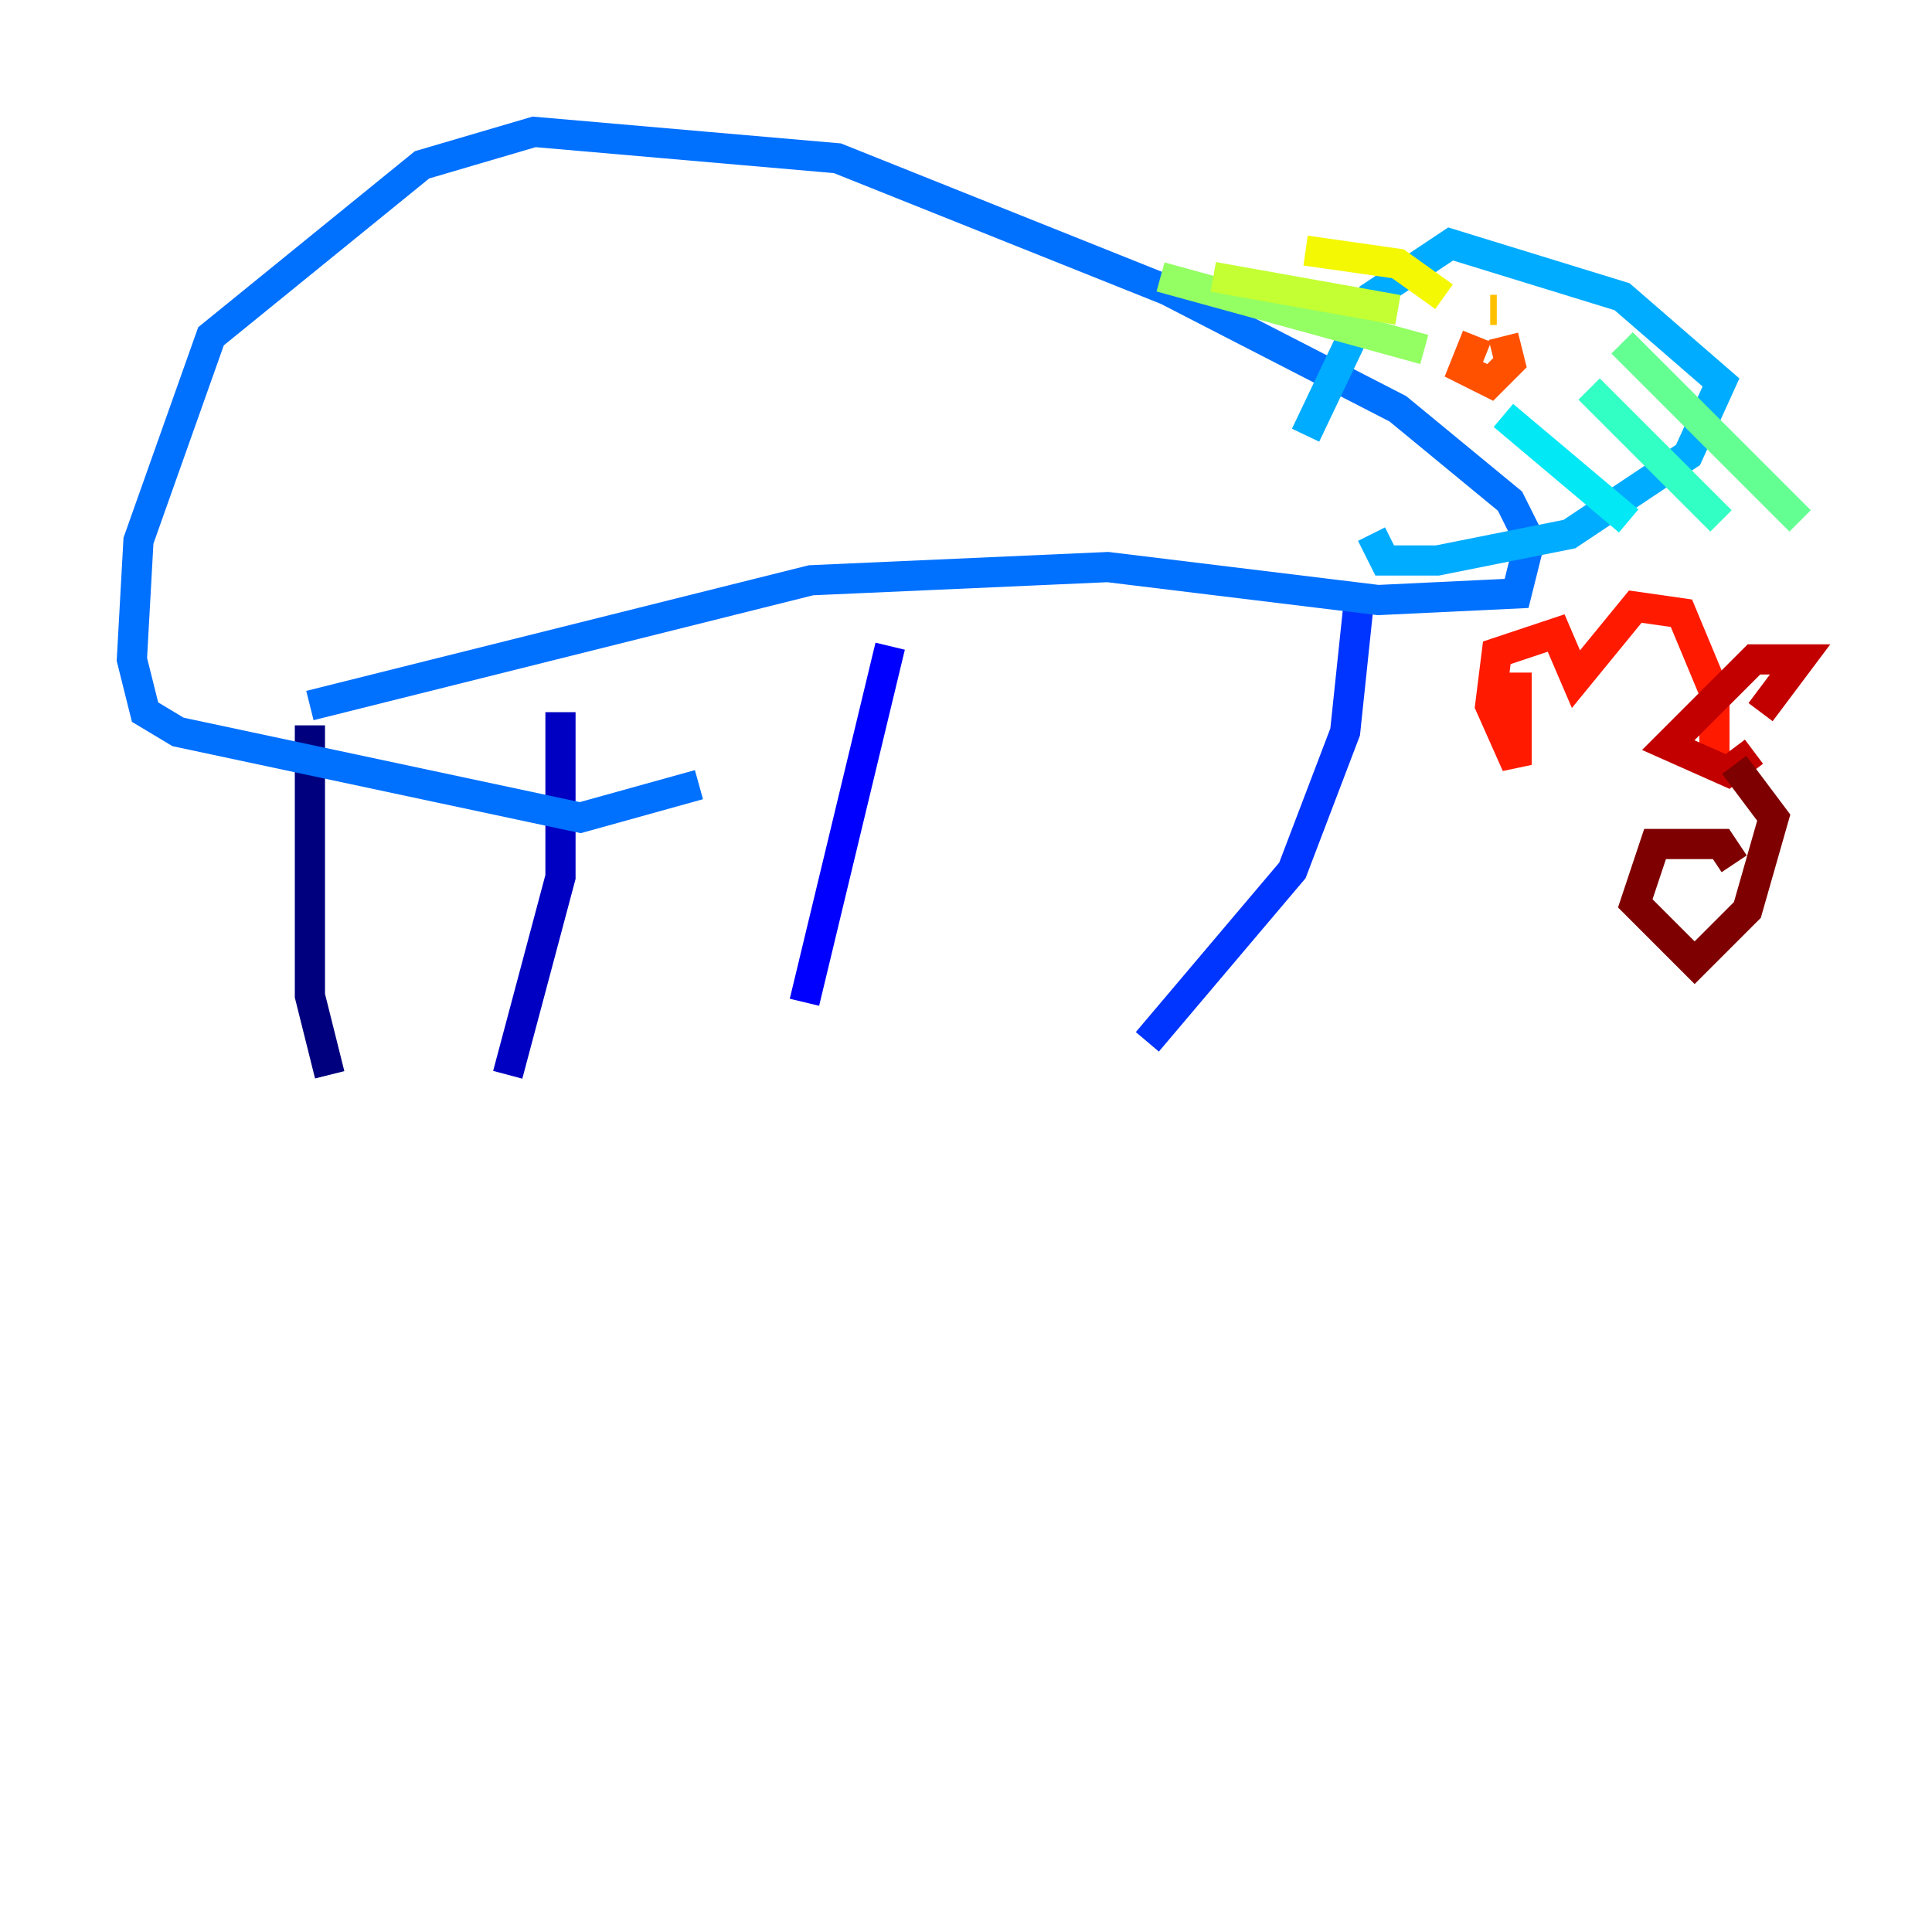 <?xml version="1.0" encoding="utf-8" ?>
<svg baseProfile="tiny" height="128" version="1.2" viewBox="0,0,128,128" width="128" xmlns="http://www.w3.org/2000/svg" xmlns:ev="http://www.w3.org/2001/xml-events" xmlns:xlink="http://www.w3.org/1999/xlink"><defs /><polyline fill="none" points="20.532,48.055 20.532,65.966 21.843,71.208" stroke="#00007f" stroke-width="2" /><polyline fill="none" points="37.133,47.181 37.133,58.102 33.638,71.208" stroke="#0000c3" stroke-width="2" /><polyline fill="none" points="58.976,42.812 53.297,66.403" stroke="#0000ff" stroke-width="2" /><polyline fill="none" points="89.993,40.191 89.12,48.492 85.625,57.666 76.014,69.024" stroke="#0034ff" stroke-width="2" /><polyline fill="none" points="20.532,46.744 53.734,38.444 73.392,37.57 91.304,39.754 100.478,39.317 101.352,35.822 100.041,33.201 92.614,27.085 77.324,19.222 55.481,10.485 35.386,8.737 27.959,10.921 13.979,22.28 9.174,35.822 8.737,43.686 9.611,47.181 11.795,48.492 38.444,54.171 46.307,51.986" stroke="#0070ff" stroke-width="2" /><polyline fill="none" points="86.498,28.833 90.867,19.659 96.109,16.164 107.468,19.659 114.02,25.338 111.836,30.143 103.973,35.386 95.236,37.133 91.741,37.133 90.867,35.386" stroke="#00acff" stroke-width="2" /><polyline fill="none" points="99.604,27.522 107.904,34.512" stroke="#02e8f4" stroke-width="2" /><polyline fill="none" points="105.283,25.775 114.02,34.512" stroke="#32ffc3" stroke-width="2" /><polyline fill="none" points="107.468,22.717 119.263,34.512" stroke="#63ff93" stroke-width="2" /><polyline fill="none" points="94.362,23.154 76.887,18.348" stroke="#93ff63" stroke-width="2" /><polyline fill="none" points="92.614,20.532 80.382,18.348" stroke="#c3ff32" stroke-width="2" /><polyline fill="none" points="95.672,19.659 92.614,17.474 86.498,16.601" stroke="#f4f802" stroke-width="2" /><polyline fill="none" points="99.167,20.532 98.73,20.532" stroke="#ffc000" stroke-width="2" /><polyline fill="none" points="102.662,21.406 102.662,21.406" stroke="#ff8900" stroke-width="2" /><polyline fill="none" points="97.857,22.28 96.983,24.464 98.73,25.338 100.041,24.027 99.604,22.28" stroke="#ff5100" stroke-width="2" /><polyline fill="none" points="100.478,44.56 100.478,50.676 98.73,46.744 99.167,43.249 103.099,41.939 104.41,44.997 108.341,40.191 111.399,40.628 113.584,45.87 113.584,51.113" stroke="#ff1a00" stroke-width="2" /><polyline fill="none" points="116.642,47.181 119.263,43.686 116.205,43.686 110.526,49.365 114.457,51.113 116.205,49.802" stroke="#c30000" stroke-width="2" /><polyline fill="none" points="114.894,57.229 114.02,55.918 109.652,55.918 108.341,59.85 112.273,63.782 115.768,60.287 117.515,54.171 114.894,50.676" stroke="#7f0000" stroke-width="2" /></svg>